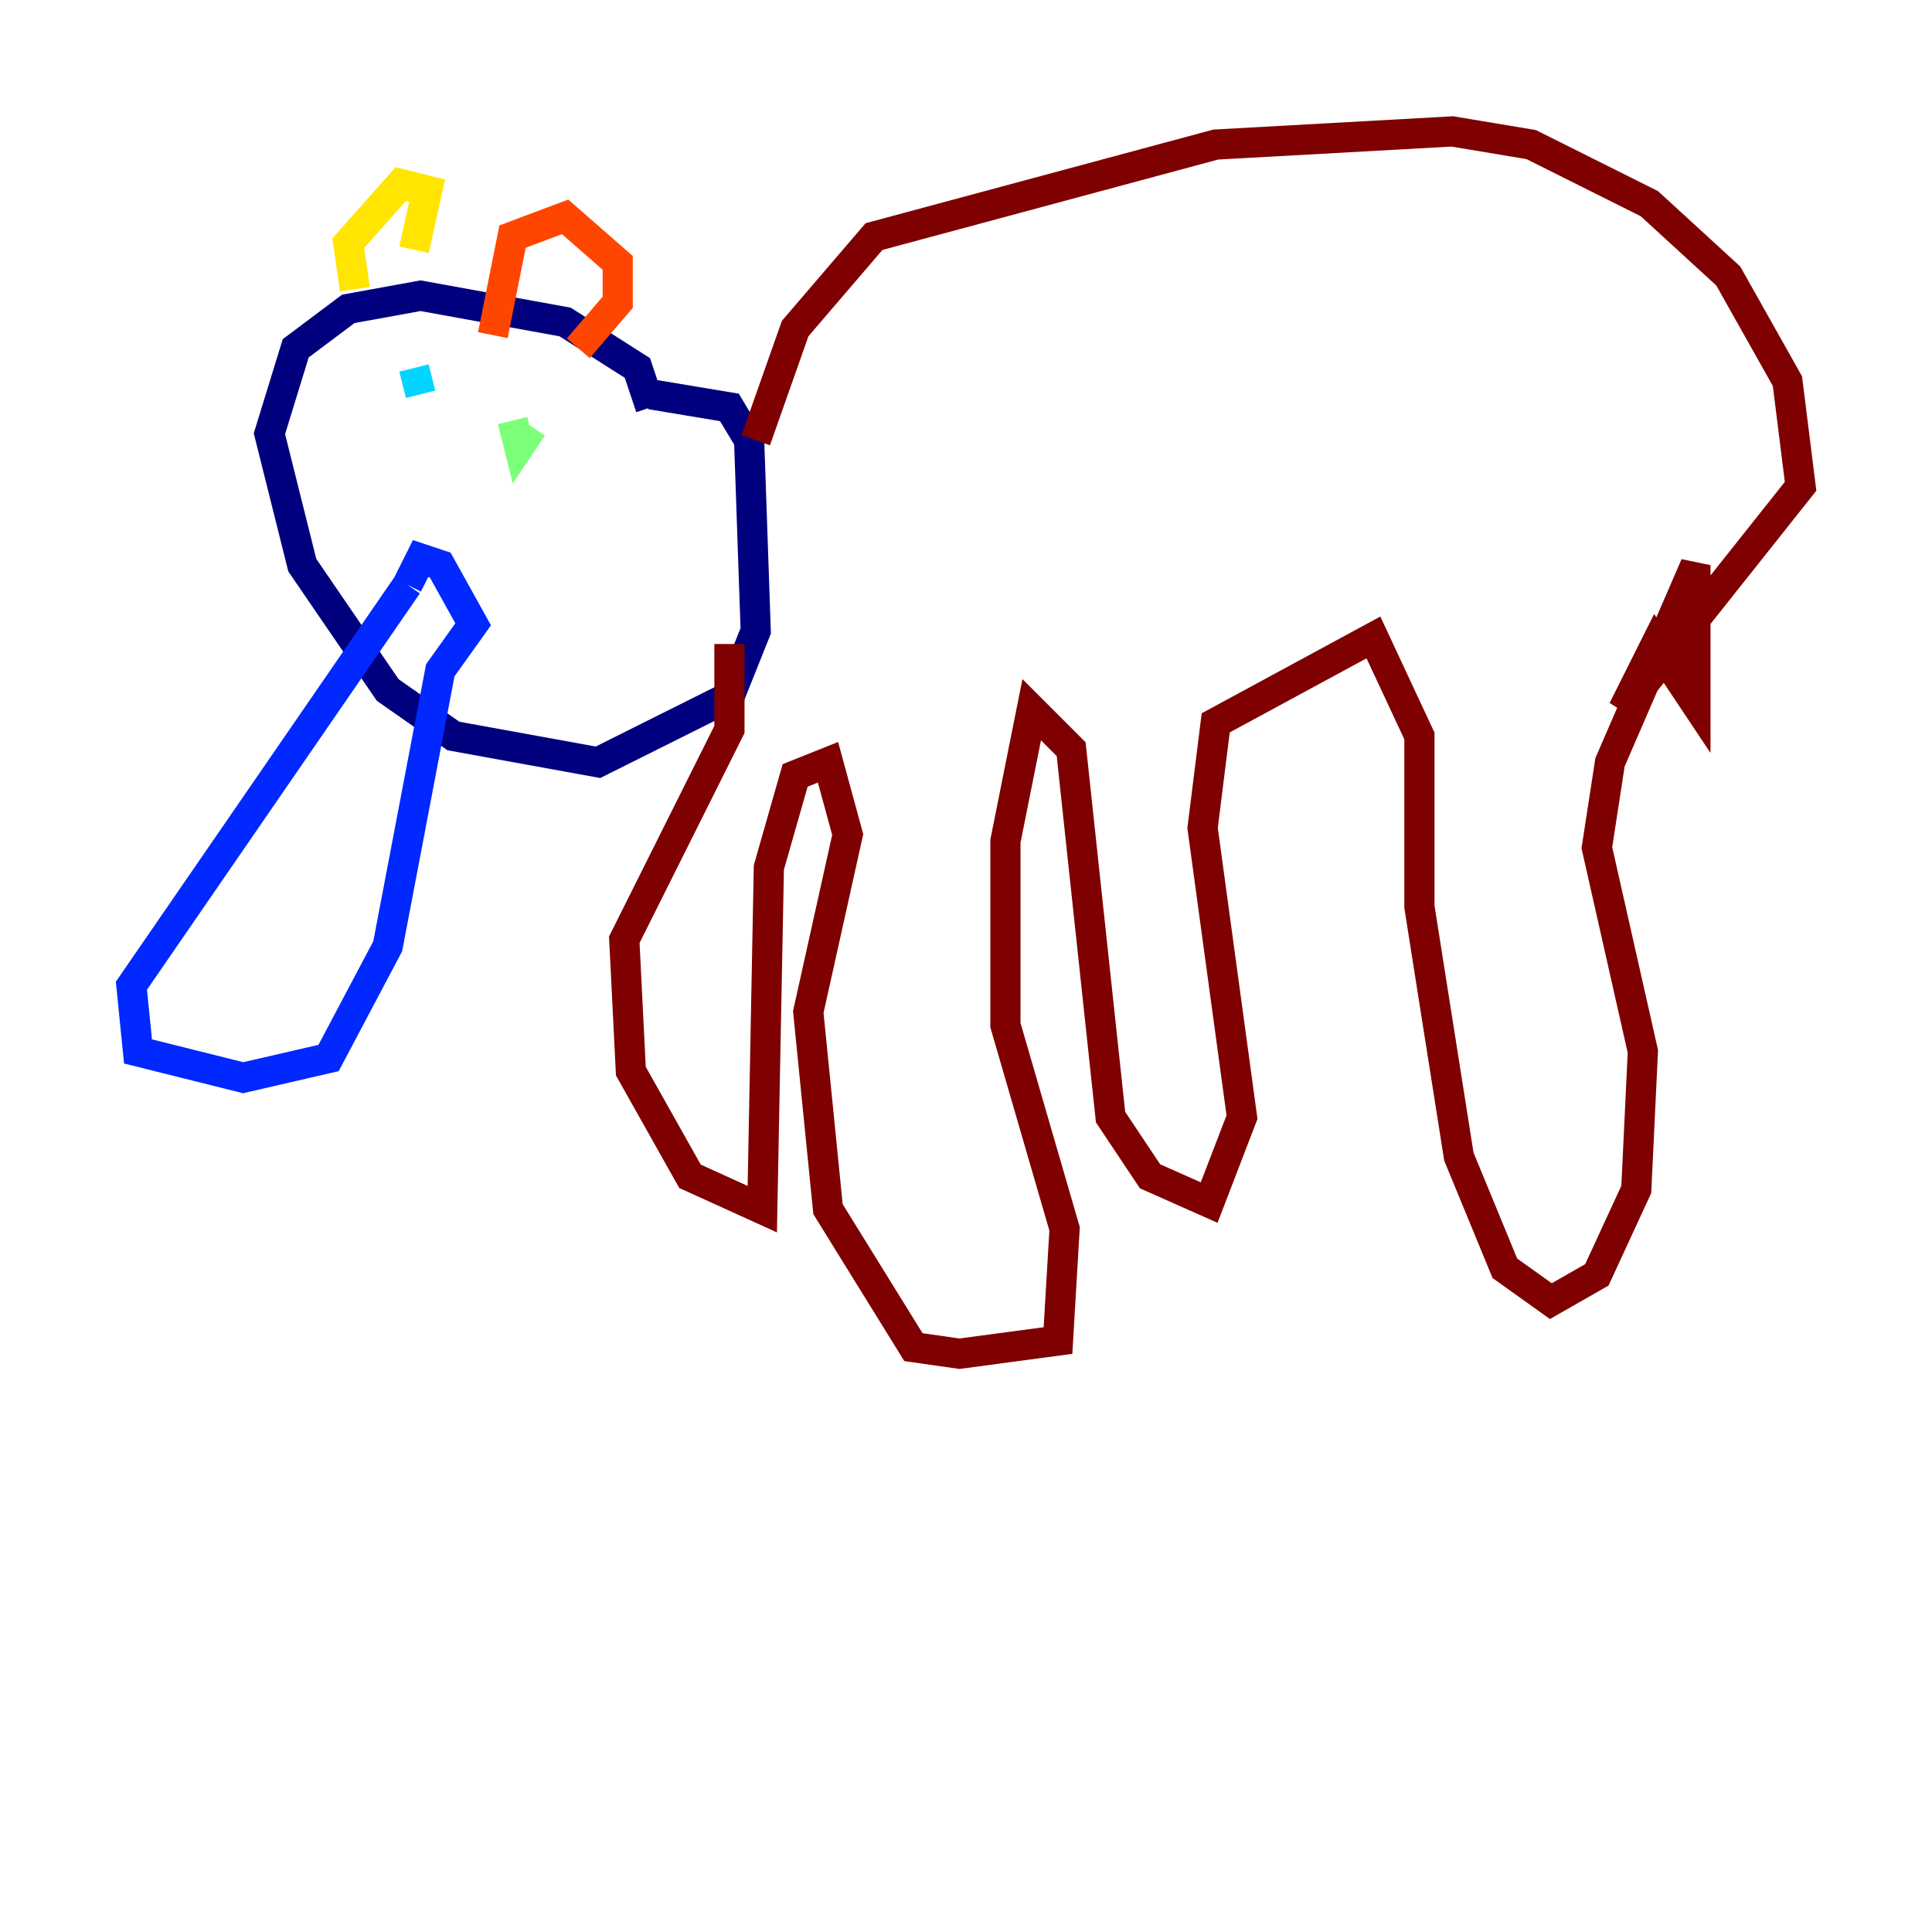<?xml version="1.0" encoding="utf-8" ?>
<svg baseProfile="tiny" height="128" version="1.2" viewBox="0,0,128,128" width="128" xmlns="http://www.w3.org/2000/svg" xmlns:ev="http://www.w3.org/2001/xml-events" xmlns:xlink="http://www.w3.org/1999/xlink"><defs /><polyline fill="none" points="43.102,26.993 42.231,24.381 37.442,21.333 27.864,19.592 23.075,20.463 19.592,23.075 17.85,28.735 20.027,37.442 25.687,45.714 30.041,48.762 39.619,50.503 48.327,46.15 50.068,41.796 49.633,29.17 48.327,26.993 43.102,26.122" stroke="#00007f" stroke-width="2" /><polyline fill="none" points="26.993,38.748 8.707,65.306 9.143,69.66 16.109,71.401 21.769,70.095 25.687,62.694 29.17,44.408 31.347,41.361 29.17,37.442 27.864,37.007 26.993,38.748" stroke="#0028ff" stroke-width="2" /><polyline fill="none" points="27.429,24.381 27.864,26.122" stroke="#00d4ff" stroke-width="2" /><polyline fill="none" points="33.959,27.864 34.395,29.605 35.265,28.299" stroke="#7cff79" stroke-width="2" /><polyline fill="none" points="23.51,19.157 23.075,16.109 26.558,12.191 28.299,12.626 27.429,16.544" stroke="#ffe500" stroke-width="2" /><polyline fill="none" points="32.653,22.204 33.959,15.674 37.442,14.367 40.925,17.415 40.925,20.027 38.313,23.075" stroke="#ff4600" stroke-width="2" /><polyline fill="none" points="50.068,29.17 52.68,21.769 57.905,15.674 80.544,9.578 96.218,8.707 101.442,9.578 109.279,13.497 114.503,18.286 118.422,25.252 119.293,32.218 107.537,47.02 109.714,42.667 112.326,46.585 112.326,37.442 106.667,50.503 105.796,56.163 108.844,69.66 108.408,78.803 105.796,84.463 102.748,86.204 99.701,84.027 96.653,76.626 94.041,60.082 94.041,48.762 90.993,42.231 80.544,47.891 79.674,54.857 82.286,74.014 80.109,79.674 76.191,77.932 73.578,74.014 70.966,49.633 68.354,47.02 66.612,55.728 66.612,67.918 70.531,81.415 70.095,88.816 63.565,89.687 60.517,89.252 54.857,80.109 53.551,67.048 56.163,55.292 54.857,50.503 52.68,51.374 50.939,57.469 50.503,80.109 45.714,77.932 41.796,70.966 41.361,62.258 48.327,48.327 48.327,42.667" stroke="#7f0000" stroke-width="2" /></svg>
